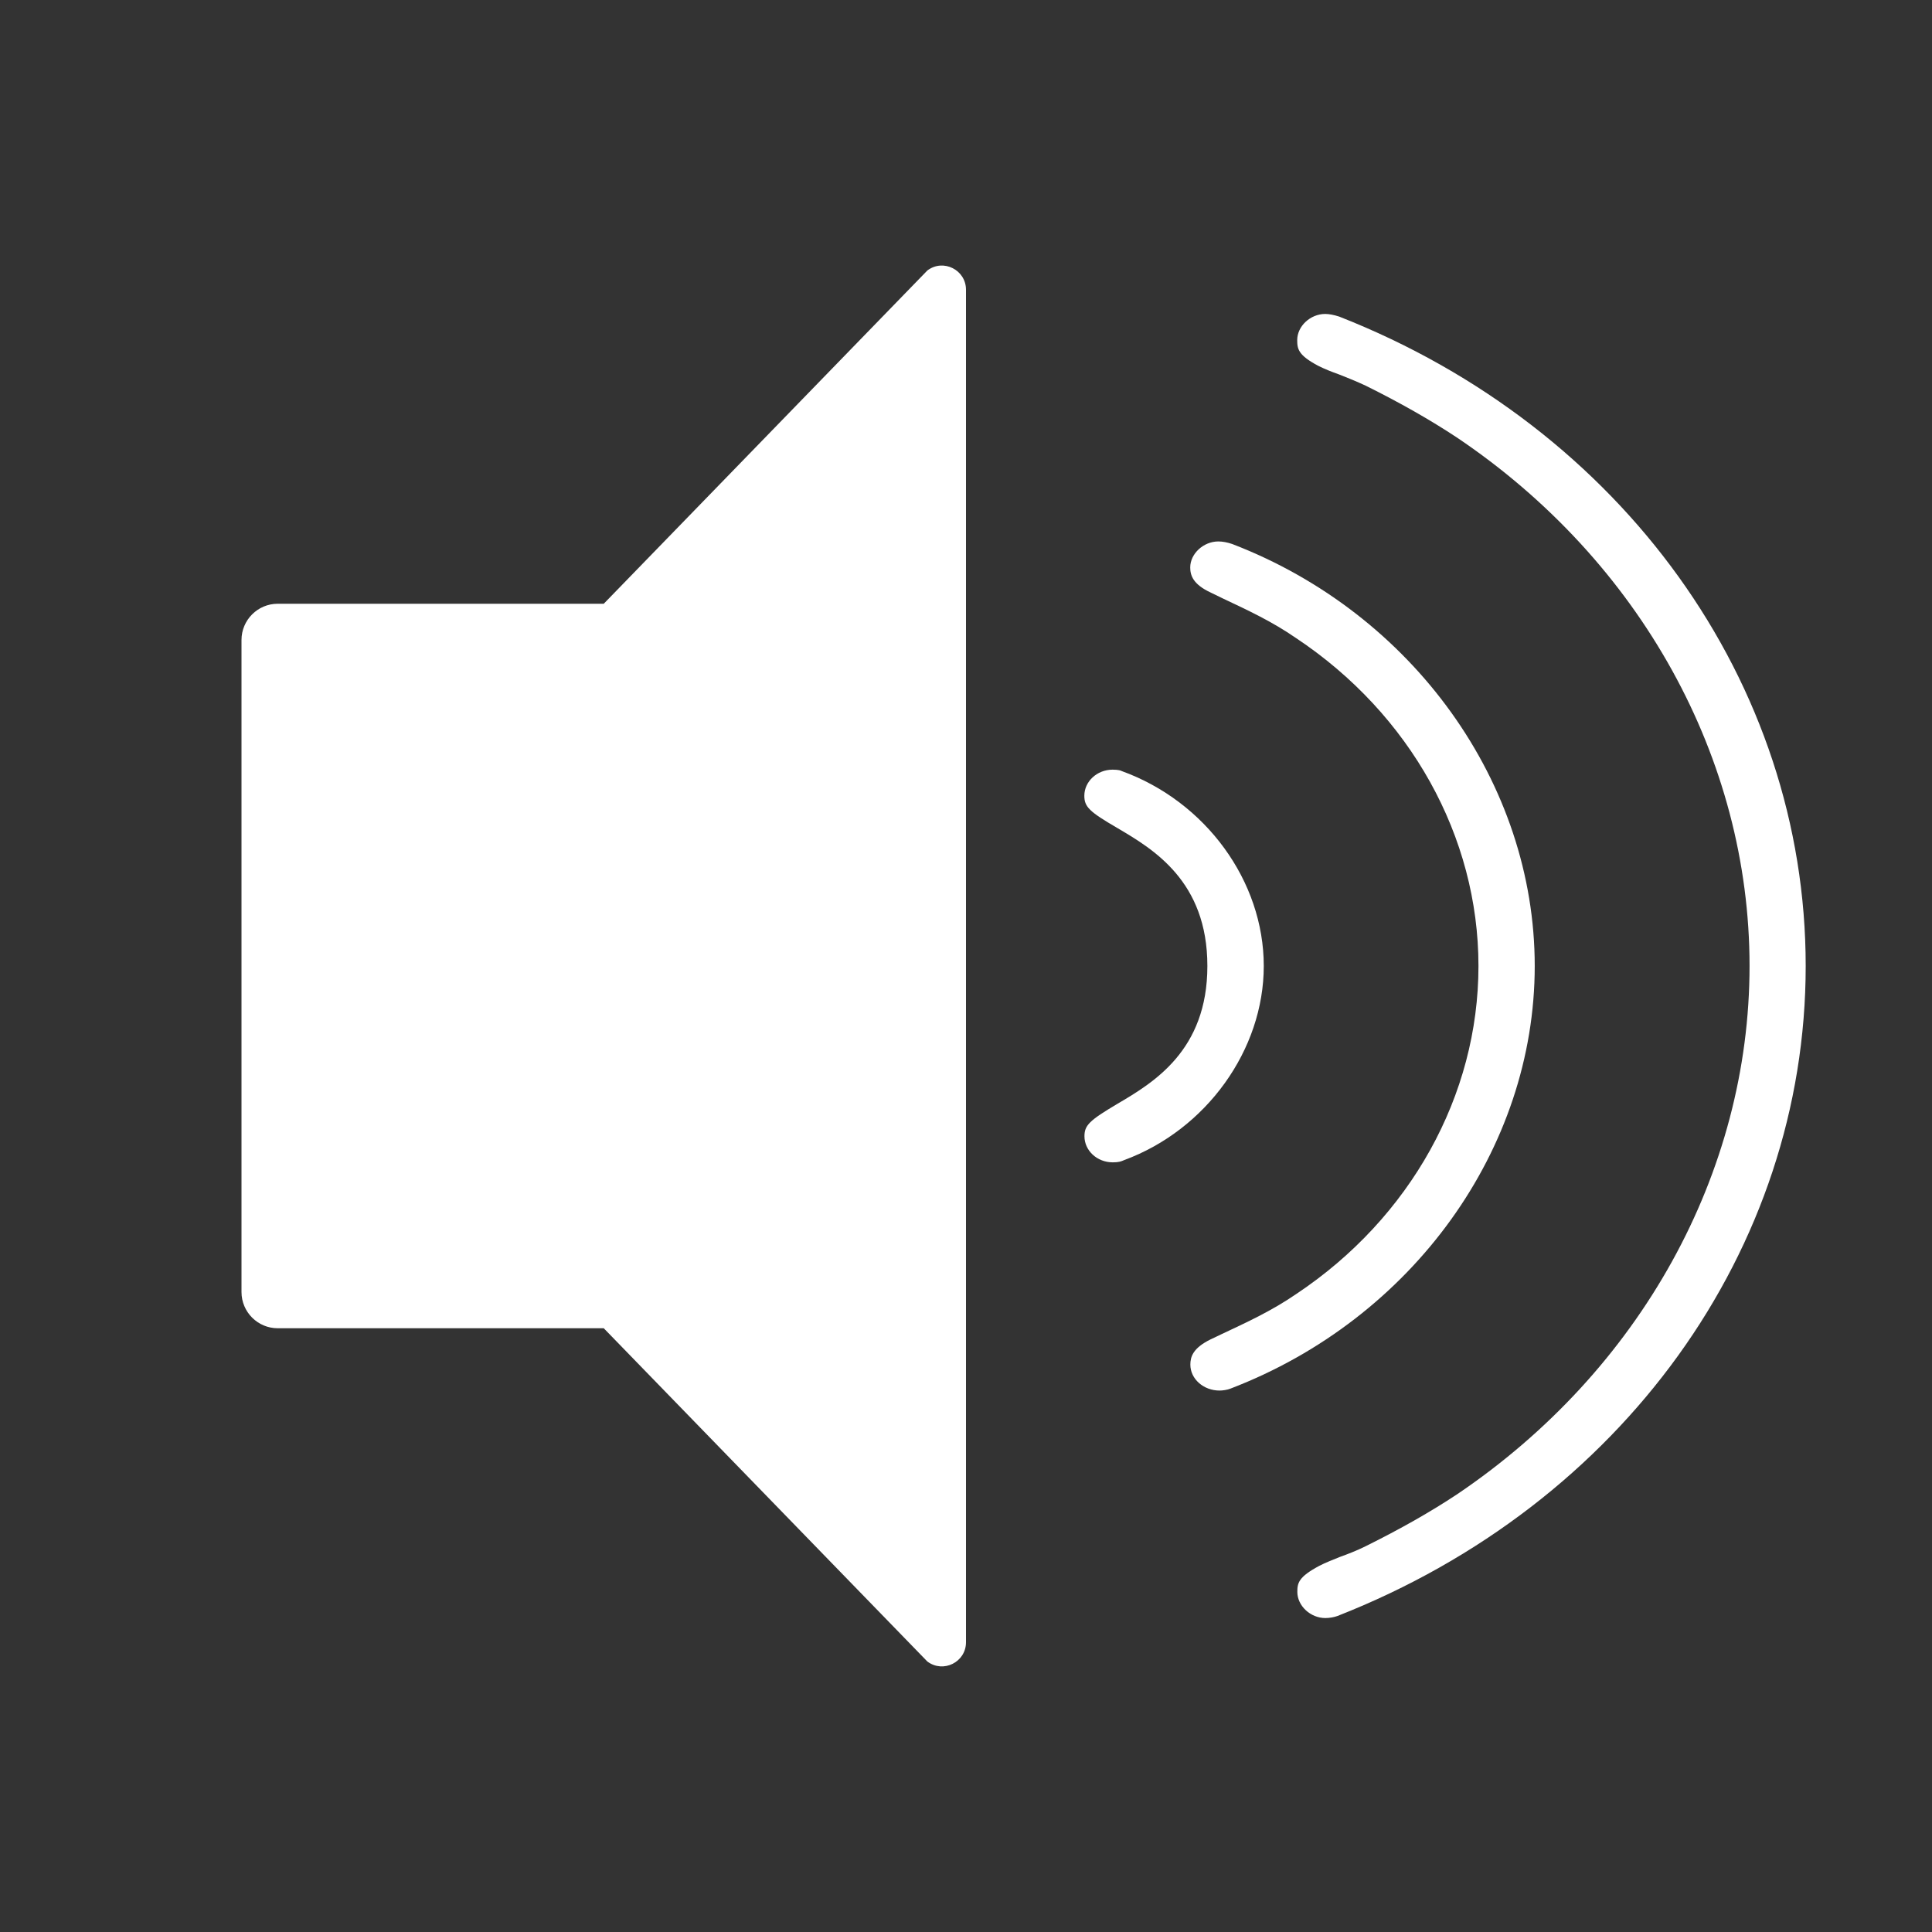 <?xml version="1.0" encoding="utf-8"?>
<!-- Generator: Adobe Illustrator 16.0.0, SVG Export Plug-In . SVG Version: 6.00 Build 0)  -->
<!DOCTYPE svg PUBLIC "-//W3C//DTD SVG 1.1//EN" "http://www.w3.org/Graphics/SVG/1.1/DTD/svg11.dtd">
<svg version="1.1" id="图层_1" xmlns="http://www.w3.org/2000/svg" xmlns:xlink="http://www.w3.org/1999/xlink" x="0px" y="0px"
	 width="16px" height="16px" viewBox="0 0 16 16" enable-background="new 0 0 16 16" xml:space="preserve">
<rect x="0" y="0" width="16" height="16" fill="#333333" stroke="none"/>
<g>
	<g>
		<path fill="#FFFFFF" d="M9.215,9.626c-0.129,0-0.234-0.097-0.234-0.216c0-0.091,0.041-0.131,0.272-0.268
			C9.55,8.967,9.999,8.702,9.999,8c0-0.703-0.449-0.968-0.746-1.143C9.021,6.722,8.98,6.682,8.98,6.59
			c0-0.118,0.105-0.216,0.234-0.216c0.05,0,0.07,0.008,0.074,0.011C9.986,6.637,10.466,7.298,10.466,8
			c0,0.695-0.476,1.356-1.155,1.607C9.283,9.619,9.266,9.626,9.215,9.626z"/>
		<path fill="#FFFFFF" d="M10.1,11.516c-0.133,0-0.242-0.096-0.242-0.215c0-0.064,0.021-0.137,0.168-0.209l0.084-0.04
			c0.221-0.104,0.422-0.196,0.627-0.337c0.942-0.628,1.507-1.642,1.507-2.715c0-1.072-0.565-2.087-1.511-2.716
			c-0.197-0.136-0.394-0.228-0.602-0.326l-0.105-0.051C9.878,4.838,9.857,4.763,9.857,4.699c0-0.113,0.109-0.215,0.233-0.215
			c0.036,0,0.075,0.008,0.114,0.021C11.701,5.08,12.71,6.486,12.71,8c0,1.516-1.012,2.922-2.52,3.5
			C10.166,11.51,10.126,11.516,10.1,11.516z"/>
		<path fill="#FFFFFF" d="M10.976,13.4c-0.124,0-0.232-0.102-0.232-0.216c0-0.074,0.009-0.124,0.181-0.216
			c0.052-0.027,0.112-0.05,0.171-0.074c0.07-0.025,0.143-0.054,0.212-0.088c0.288-0.143,0.536-0.283,0.759-0.431
			c1.517-1.024,2.422-2.659,2.422-4.376c0-1.718-0.905-3.353-2.421-4.374c-0.222-0.147-0.477-0.292-0.758-0.431
			C11.237,3.16,11.162,3.129,11.087,3.1c-0.059-0.021-0.115-0.043-0.169-0.07c-0.166-0.088-0.175-0.139-0.175-0.214
			c0-0.114,0.108-0.216,0.232-0.216c0.032,0,0.073,0.008,0.116,0.022C13.435,3.543,14.954,5.654,14.954,8
			c0,2.347-1.522,4.459-3.878,5.383C11.049,13.393,11.01,13.4,10.976,13.4z"/>
	</g>
	<path fill="#FFFFFF" d="M5,5H2.3C2.134,5,2,5.135,2,5.3v5.4C2,10.865,2.134,11,2.3,11H5l2.68,2.76C7.812,13.859,8,13.765,8,13.6
		V2.4c0-0.165-0.188-0.26-0.32-0.16L5,5z"/>
</g>
</svg>
